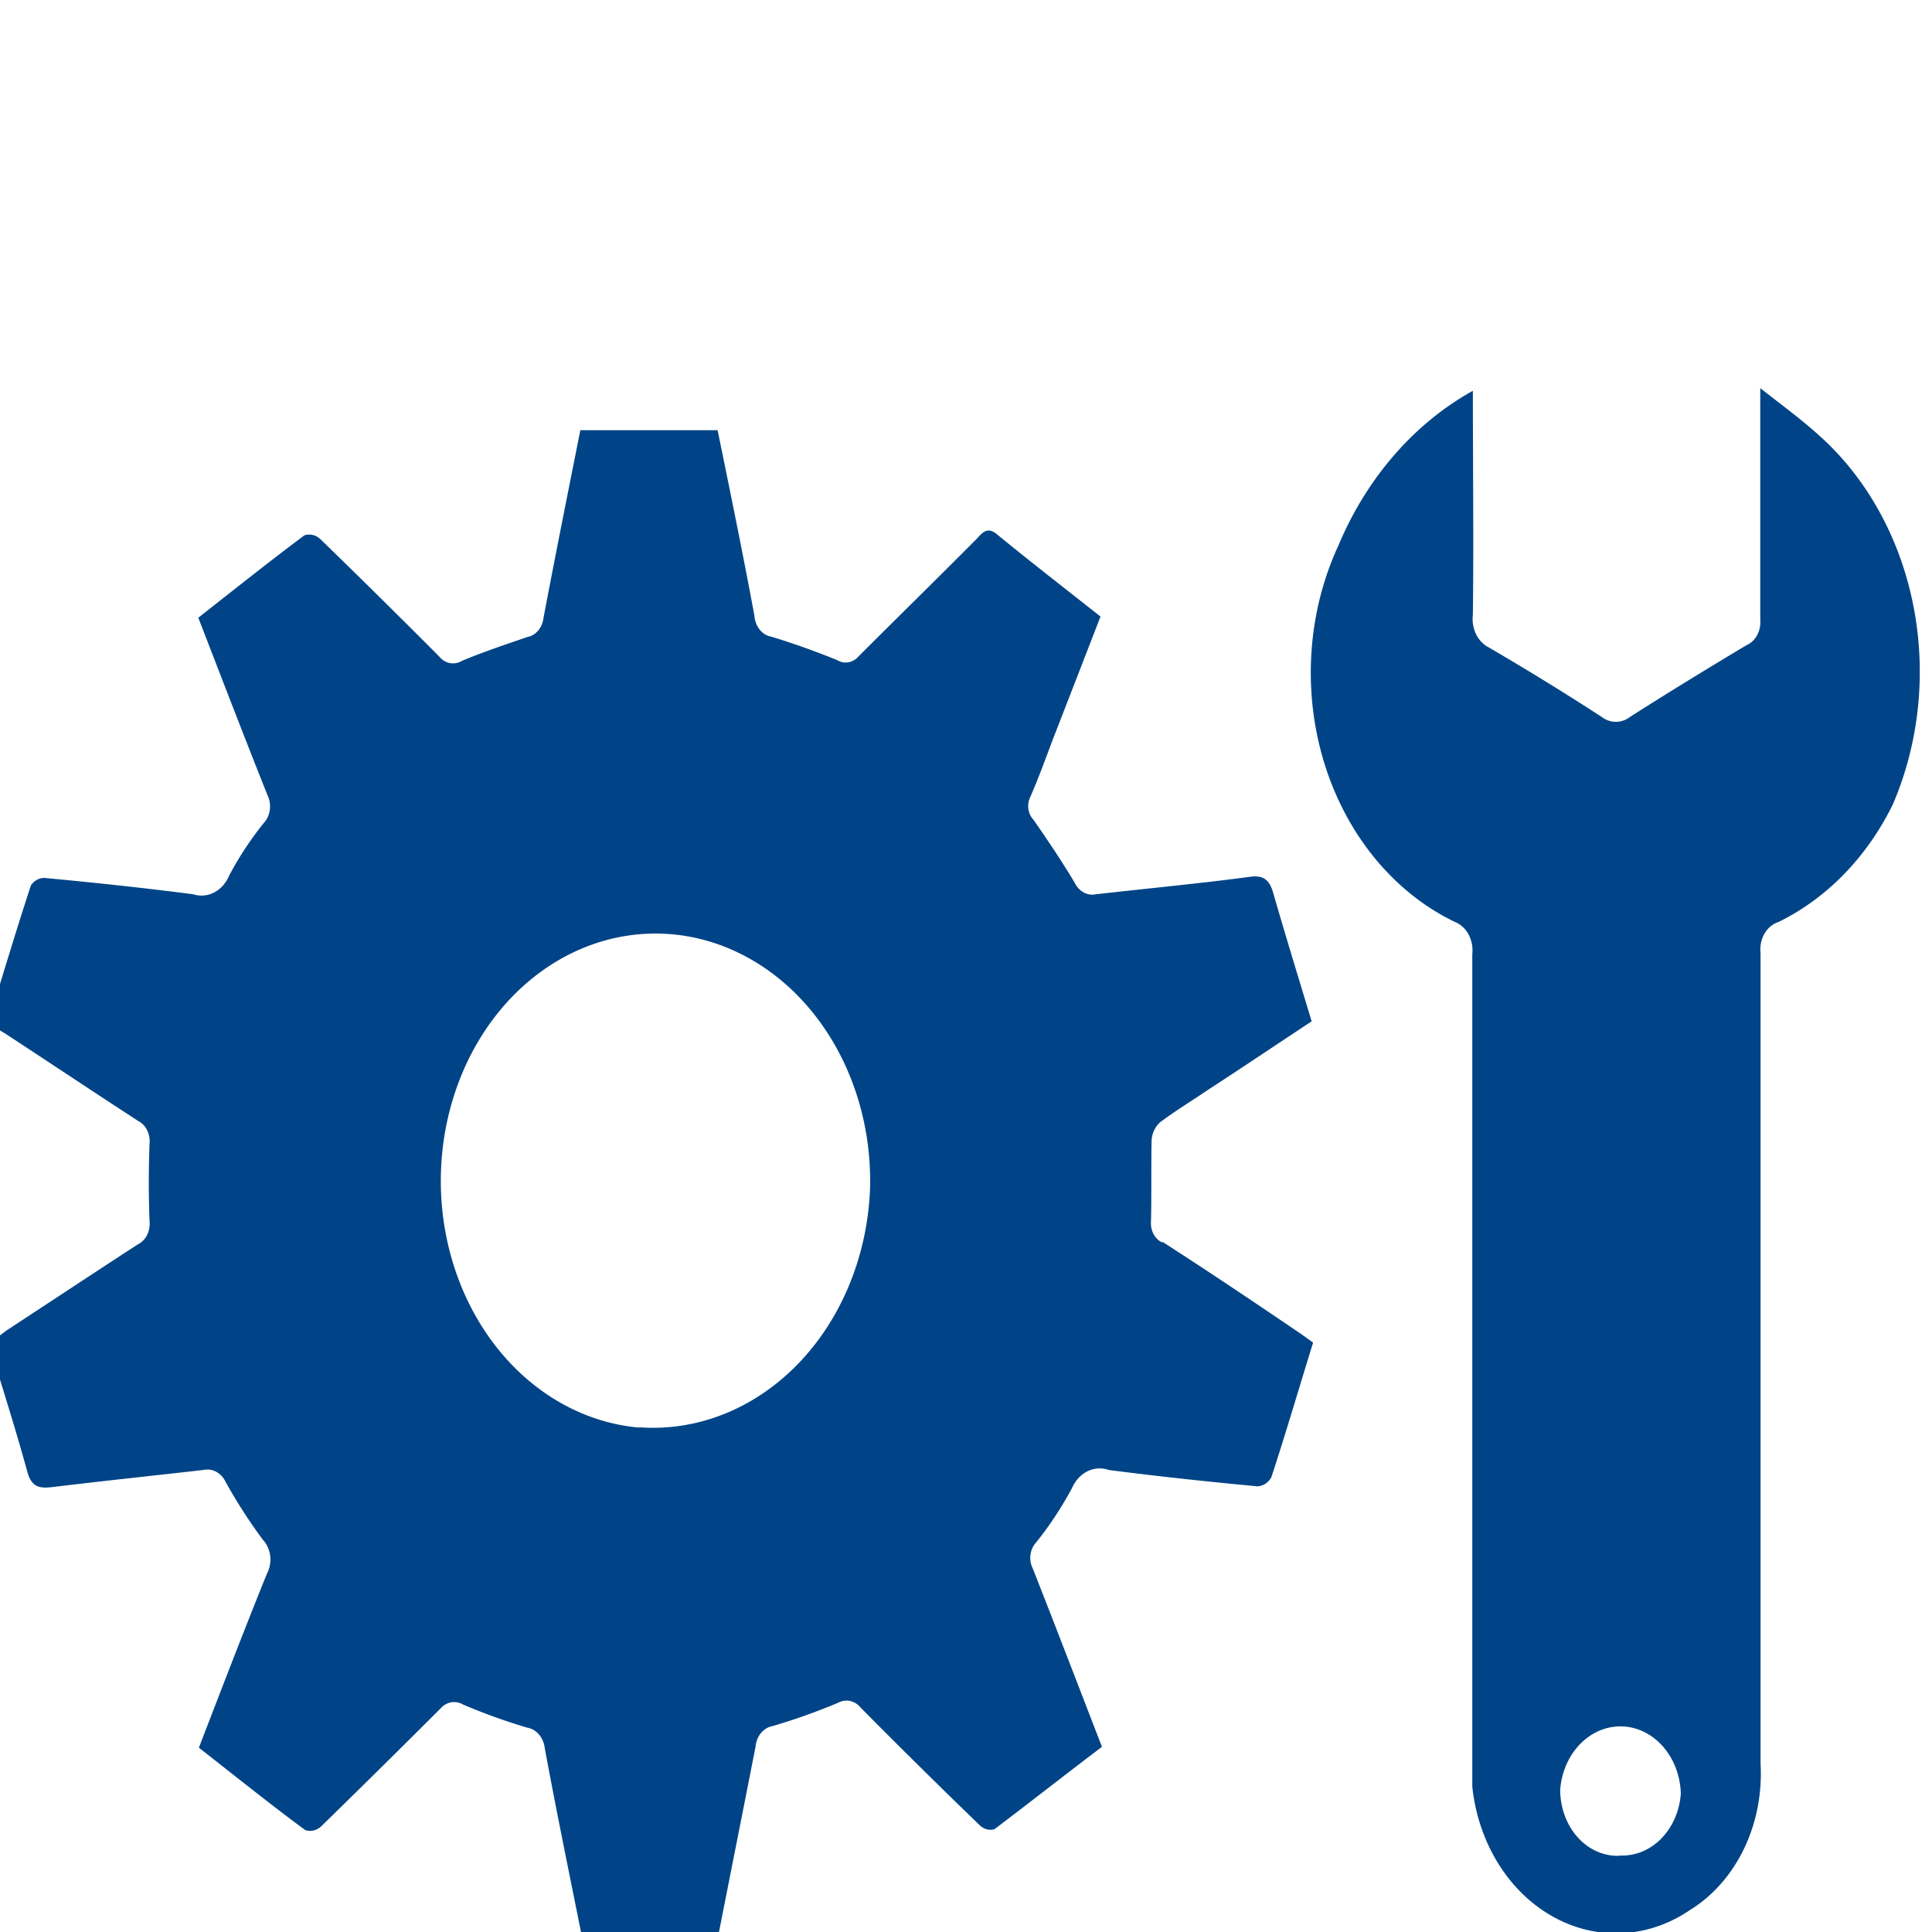 <?xml version="1.0" encoding="UTF-8" standalone="no"?>
<svg
   xmlns:dc="http://purl.org/dc/elements/1.1/"
   xmlns:cc="http://creativecommons.org/ns#"
   xmlns:rdf="http://www.w3.org/1999/02/22-rdf-syntax-ns#"
   xmlns:svg="http://www.w3.org/2000/svg"
   xmlns="http://www.w3.org/2000/svg"
   id="svg733"
   version="1.1"
   viewBox="0 0 6.615 6.615"
   height="25"
   width="25">
  <defs
     id="defs727" />
  <g
     transform="translate(0,-290.385)"
     id="layer1">
    <path
       style="fill:#004487;stroke-width:0.329"
       d="m 3.977,294.638 a 0.061,0.071 0 0 1 -0.036,-0.073 c 0.002,-0.092 0,-0.185 0.002,-0.277 a 0.076,0.087 0 0 1 0.031,-0.062 c 0.054,-0.04 0.11,-0.074 0.166,-0.112 0.114,-0.074 0.228,-0.151 0.351,-0.232 -0.045,-0.149 -0.09,-0.295 -0.132,-0.441 -0.015,-0.052 -0.041,-0.06 -0.086,-0.053 -0.173,0.023 -0.346,0.039 -0.521,0.059 a 0.069,0.08 0 0 1 -0.072,-0.039 c -0.044,-0.074 -0.092,-0.145 -0.142,-0.217 a 0.055,0.063 0 0 1 -0.01,-0.078 c 0.027,-0.062 0.05,-0.125 0.074,-0.189 0.054,-0.139 0.108,-0.278 0.166,-0.428 -0.12,-0.095 -0.238,-0.186 -0.355,-0.282 -0.027,-0.022 -0.044,-0.013 -0.066,0.013 -0.135,0.136 -0.271,0.269 -0.407,0.405 a 0.063,0.073 0 0 1 -0.074,0.013 c -0.074,-0.03 -0.149,-0.057 -0.225,-0.08 a 0.068,0.079 0 0 1 -0.058,-0.072 c -0.039,-0.211 -0.082,-0.42 -0.126,-0.635 H 1.987 c -0.044,0.221 -0.086,0.431 -0.126,0.642 a 0.066,0.077 0 0 1 -0.055,0.066 c -0.076,0.026 -0.151,0.051 -0.225,0.082 a 0.065,0.075 0 0 1 -0.077,-0.015 Q 1.303,292.431 1.097,292.231 a 0.061,0.071 0 0 0 -0.055,-0.013 c -0.123,0.092 -0.242,0.187 -0.363,0.282 0.082,0.212 0.158,0.41 0.237,0.608 a 0.066,0.077 0 0 1 -0.012,0.094 0.98,1.129 0 0 0 -0.119,0.18 0.105,0.121 0 0 1 -0.123,0.065 c -0.169,-0.022 -0.339,-0.04 -0.509,-0.056 a 0.058,0.066 0 0 0 -0.047,0.025 c -0.051,0.155 -0.098,0.313 -0.146,0.469 0.026,0.018 0.04,0.029 0.055,0.037 0.153,0.1 0.304,0.201 0.458,0.301 a 0.066,0.076 0 0 1 0.039,0.079 q -0.005,0.132 0,0.264 a 0.066,0.076 0 0 1 -0.039,0.079 c -0.151,0.098 -0.302,0.198 -0.453,0.297 -0.017,0.013 -0.033,0.025 -0.058,0.043 0.045,0.148 0.092,0.294 0.132,0.441 0.015,0.052 0.042,0.055 0.082,0.051 0.173,-0.021 0.346,-0.039 0.521,-0.059 a 0.071,0.082 0 0 1 0.076,0.042 1.564,1.801 0 0 0 0.127,0.197 0.08,0.092 0 0 1 0.014,0.116 c -0.078,0.193 -0.153,0.388 -0.233,0.596 0.123,0.096 0.242,0.192 0.364,0.282 a 0.061,0.071 0 0 0 0.055,-0.013 q 0.205,-0.2 0.408,-0.403 a 0.066,0.075 0 0 1 0.077,-0.014 2.233,2.571 0 0 0 0.219,0.079 0.071,0.082 0 0 1 0.061,0.069 c 0.039,0.212 0.082,0.42 0.125,0.635 h 0.471 c 0.043,-0.219 0.085,-0.429 0.126,-0.639 a 0.069,0.079 0 0 1 0.058,-0.07 2.337,2.691 0 0 0 0.225,-0.08 0.066,0.075 0 0 1 0.077,0.017 q 0.202,0.204 0.408,0.403 a 0.057,0.066 0 0 0 0.05,0.013 c 0.123,-0.093 0.245,-0.189 0.368,-0.282 -0.082,-0.212 -0.159,-0.413 -0.237,-0.611 a 0.061,0.071 0 0 1 0.011,-0.088 1.072,1.235 0 0 0 0.123,-0.186 0.106,0.122 0 0 1 0.126,-0.063 c 0.169,0.022 0.339,0.04 0.509,0.056 a 0.059,0.068 0 0 0 0.048,-0.031 c 0.05,-0.152 0.095,-0.307 0.143,-0.461 -0.026,-0.019 -0.043,-0.031 -0.061,-0.043 -0.15,-0.102 -0.301,-0.203 -0.453,-0.301 z m -1.788,0.635 a 0.735,0.847 0 1 1 0.79,-0.819 0.744,0.857 0 0 1 -0.79,0.818 z m 4.045,-3.392 c -0.061,-0.056 -0.129,-0.106 -0.207,-0.167 v 0.106 c 0,0.23 0,0.459 0,0.688 a 0.073,0.084 0 0 1 -0.047,0.086 c -0.134,0.08 -0.266,0.161 -0.398,0.245 a 0.088,0.101 0 0 1 -0.099,0 c -0.126,-0.082 -0.255,-0.161 -0.385,-0.237 a 0.092,0.106 0 0 1 -0.055,-0.112 c 0.003,-0.251 0,-0.502 0,-0.767 a 0.988,1.138 0 0 0 -0.461,0.531 0.803,0.925 0 0 0 0.398,1.287 0.089,0.103 0 0 1 0.061,0.111 v 0.788 1.96 c 0,0.035 0,0.069 0,0.102 a 0.496,0.571 0 0 0 0.745,0.423 0.459,0.529 0 0 0 0.242,-0.501 q 0,-0.992 0,-1.983 0,-0.397 0,-0.793 a 0.085,0.097 0 0 1 0.061,-0.106 0.815,0.938 0 0 0 0.392,-0.403 0.888,1.023 0 0 0 -0.248,-1.259 z m -0.689,4.858 a 0.196,0.226 0 0 1 -0.203,-0.227 0.207,0.238 0 0 1 0.413,0.014 0.201,0.231 0 0 1 -0.21,0.212 z"
       id="tools" />
  </g>
</svg>
